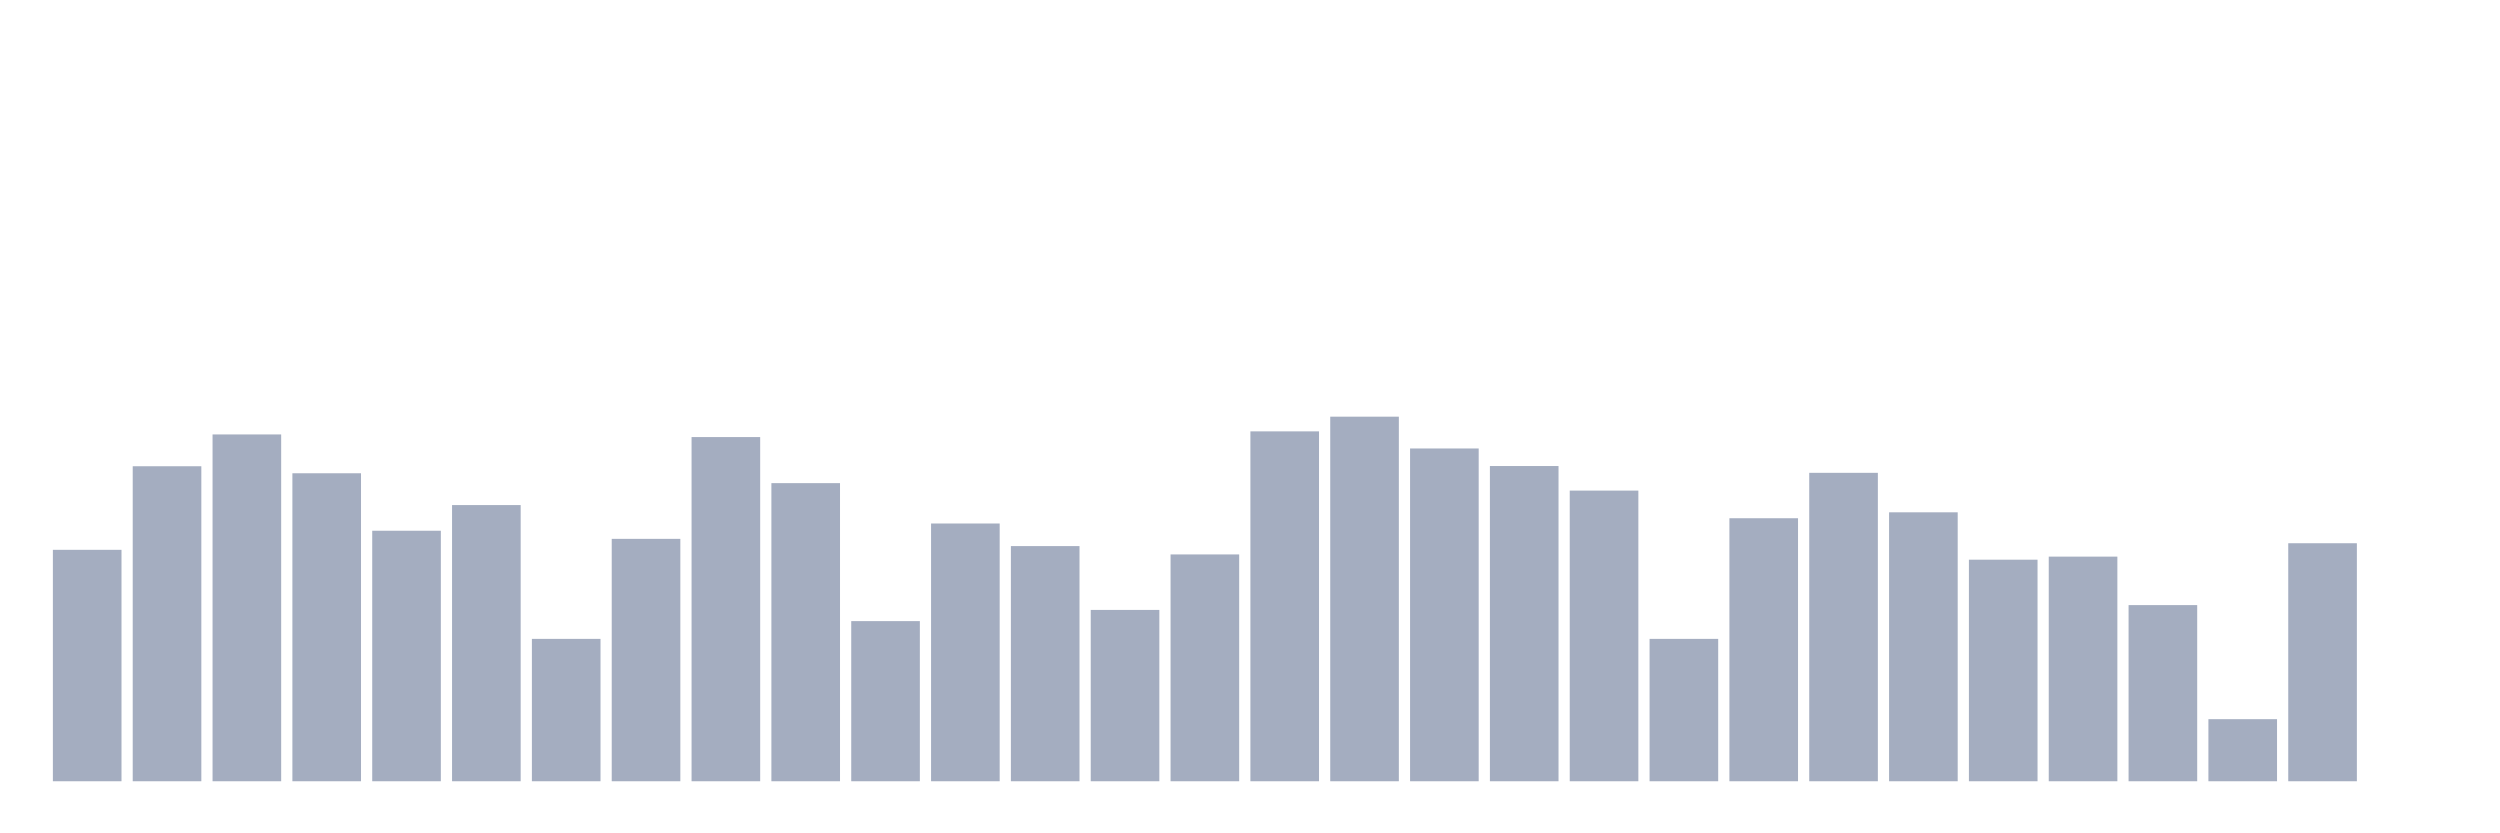 <svg xmlns="http://www.w3.org/2000/svg" viewBox="0 0 480 160"><g transform="translate(10,10)"><rect class="bar" x="0.153" width="13.175" y="95.566" height="44.434" fill="rgb(164,173,192)"></rect><rect class="bar" x="15.482" width="13.175" y="79.519" height="60.481" fill="rgb(164,173,192)"></rect><rect class="bar" x="30.81" width="13.175" y="73.412" height="66.588" fill="rgb(164,173,192)"></rect><rect class="bar" x="46.138" width="13.175" y="80.866" height="59.134" fill="rgb(164,173,192)"></rect><rect class="bar" x="61.466" width="13.175" y="91.901" height="48.099" fill="rgb(164,173,192)"></rect><rect class="bar" x="76.794" width="13.175" y="86.974" height="53.026" fill="rgb(164,173,192)"></rect><rect class="bar" x="92.123" width="13.175" y="112.665" height="27.335" fill="rgb(164,173,192)"></rect><rect class="bar" x="107.451" width="13.175" y="93.46" height="46.54" fill="rgb(164,173,192)"></rect><rect class="bar" x="122.779" width="13.175" y="73.917" height="66.083" fill="rgb(164,173,192)"></rect><rect class="bar" x="138.107" width="13.175" y="82.762" height="57.238" fill="rgb(164,173,192)"></rect><rect class="bar" x="153.436" width="13.175" y="109.254" height="30.746" fill="rgb(164,173,192)"></rect><rect class="bar" x="168.764" width="13.175" y="90.511" height="49.489" fill="rgb(164,173,192)"></rect><rect class="bar" x="184.092" width="13.175" y="94.85" height="45.15" fill="rgb(164,173,192)"></rect><rect class="bar" x="199.42" width="13.175" y="107.106" height="32.894" fill="rgb(164,173,192)"></rect><rect class="bar" x="214.748" width="13.175" y="96.45" height="43.55" fill="rgb(164,173,192)"></rect><rect class="bar" x="230.077" width="13.175" y="72.822" height="67.178" fill="rgb(164,173,192)"></rect><rect class="bar" x="245.405" width="13.175" y="70" height="70" fill="rgb(164,173,192)"></rect><rect class="bar" x="260.733" width="13.175" y="76.107" height="63.893" fill="rgb(164,173,192)"></rect><rect class="bar" x="276.061" width="13.175" y="79.477" height="60.523" fill="rgb(164,173,192)"></rect><rect class="bar" x="291.39" width="13.175" y="84.194" height="55.806" fill="rgb(164,173,192)"></rect><rect class="bar" x="306.718" width="13.175" y="112.665" height="27.335" fill="rgb(164,173,192)"></rect><rect class="bar" x="322.046" width="13.175" y="89.501" height="50.499" fill="rgb(164,173,192)"></rect><rect class="bar" x="337.374" width="13.175" y="80.782" height="59.218" fill="rgb(164,173,192)"></rect><rect class="bar" x="352.702" width="13.175" y="88.363" height="51.637" fill="rgb(164,173,192)"></rect><rect class="bar" x="368.031" width="13.175" y="97.461" height="42.539" fill="rgb(164,173,192)"></rect><rect class="bar" x="383.359" width="13.175" y="96.871" height="43.129" fill="rgb(164,173,192)"></rect><rect class="bar" x="398.687" width="13.175" y="106.179" height="33.821" fill="rgb(164,173,192)"></rect><rect class="bar" x="414.015" width="13.175" y="128.081" height="11.919" fill="rgb(164,173,192)"></rect><rect class="bar" x="429.344" width="13.175" y="94.302" height="45.698" fill="rgb(164,173,192)"></rect><rect class="bar" x="444.672" width="13.175" y="140" height="0" fill="rgb(164,173,192)"></rect></g></svg>